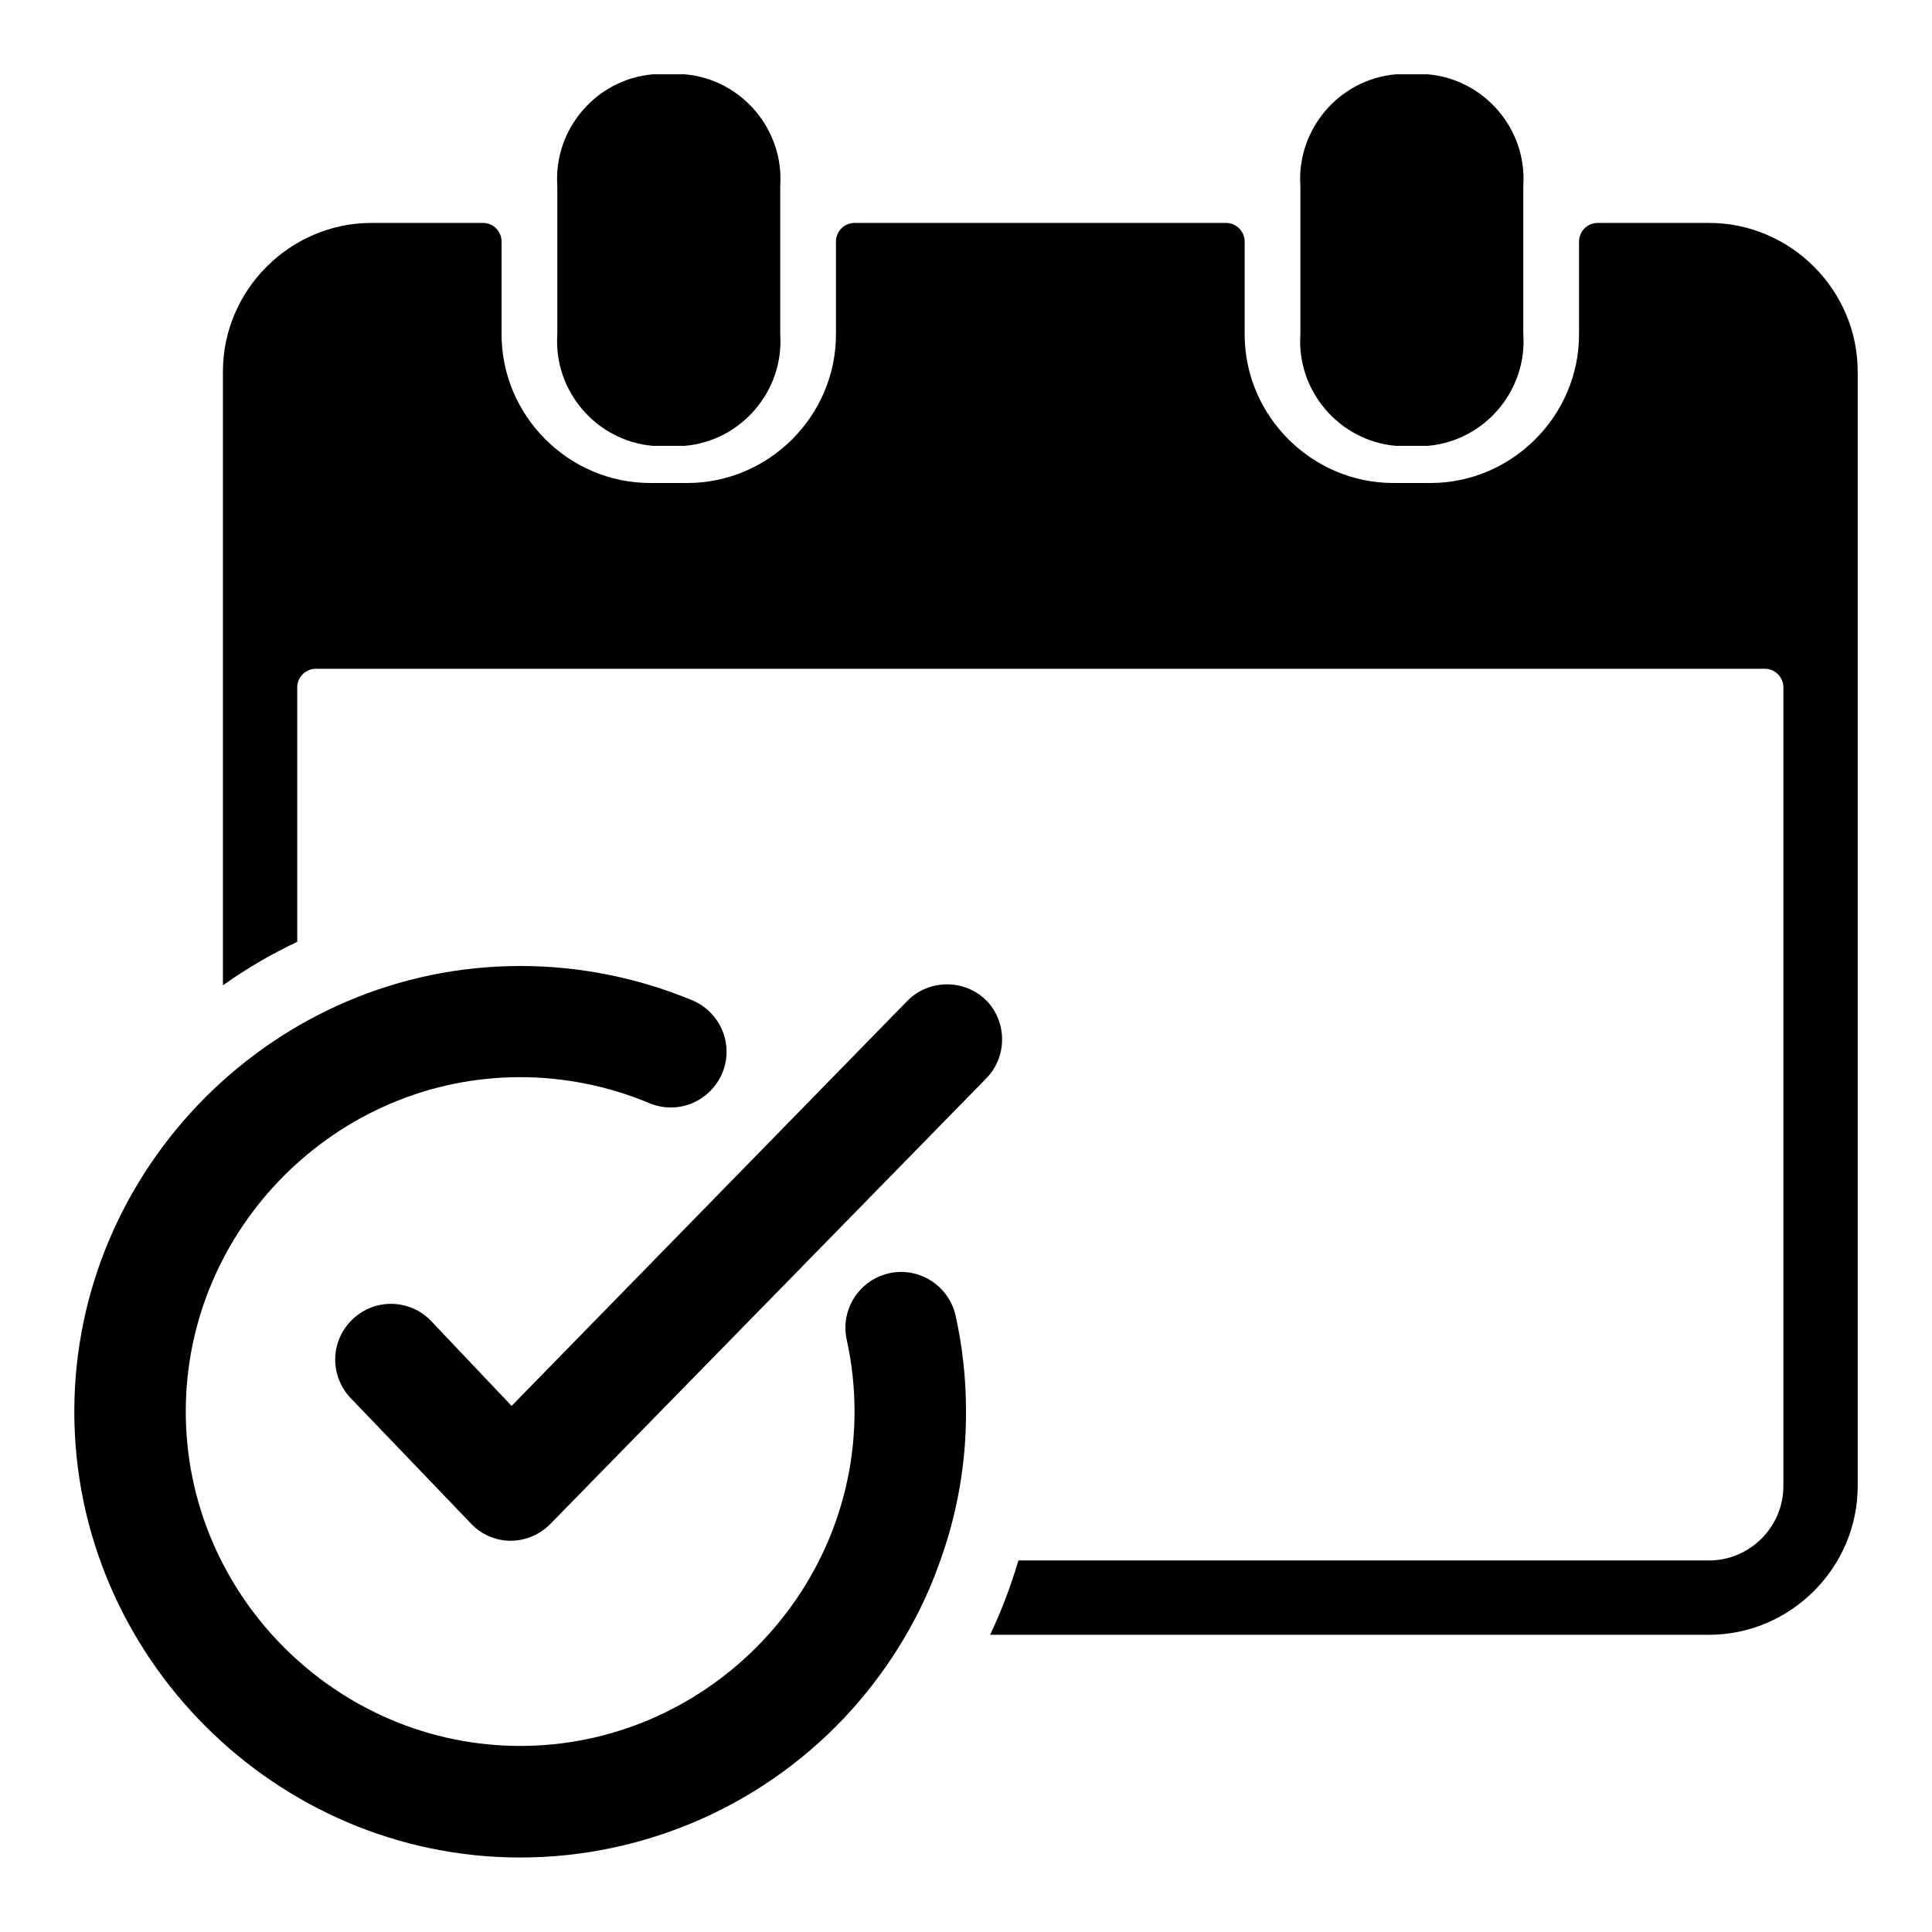 <?xml version="1.0" encoding="UTF-8" standalone="no"?>
<!DOCTYPE svg PUBLIC "-//W3C//DTD SVG 1.1//EN" "http://www.w3.org/Graphics/SVG/1.1/DTD/svg11.dtd">
<svg width="100%" height="100%" viewBox="0 0 52 52" version="1.1" xmlns="http://www.w3.org/2000/svg" xmlns:xlink="http://www.w3.org/1999/xlink" xml:space="preserve" xmlns:serif="http://www.serif.com/" style="fill-rule:evenodd;clip-rule:evenodd;stroke-linejoin:round;stroke-miterlimit:1.414;">
    <path d="M23.93,34.27C23.246,34.422 22.754,35.034 22.754,35.735C22.754,35.844 22.766,35.953 22.79,36.06C22.93,36.695 23,37.343 23,37.992C23,42.93 18.937,46.992 14,46.992C9.063,46.992 5,42.93 5,37.992C5,33.055 9.063,28.992 14,28.992C15.184,28.992 16.356,29.226 17.45,29.68C17.641,29.764 17.848,29.808 18.056,29.808C18.879,29.808 19.556,29.131 19.556,28.308C19.556,27.691 19.175,27.134 18.6,26.91C17.141,26.309 15.578,25.999 14,26C7.417,26 2,31.417 2,38C2.003,44.581 7.419,49.995 14,49.995C17.411,49.995 20.665,48.541 22.94,46C23.654,45.2 24.26,44.309 24.74,43.35C24.946,42.938 25.127,42.514 25.28,42.08C25.761,40.774 26.005,39.392 26,38C26.002,37.129 25.909,36.26 25.72,35.41C25.568,34.726 24.956,34.234 24.255,34.234C24.146,34.234 24.037,34.246 23.93,34.27Z" style="fill-rule:nonzero;"/>
    <path d="M26.55,26.93C25.968,26.349 25.012,26.349 24.43,26.93L13.77,37.84L11.59,35.54C11.308,35.254 10.923,35.093 10.522,35.093C9.699,35.093 9.022,35.77 9.022,36.593C9.022,36.965 9.16,37.324 9.41,37.6L12.67,41C12.946,41.298 13.334,41.468 13.74,41.47C14.142,41.469 14.528,41.306 14.81,41.02L26.55,29.02C27.112,28.442 27.112,27.508 26.55,26.93Z" style="fill-rule:nonzero;"/>
    <path d="M17.57,12L18.43,12C19.951,11.868 21.103,10.523 21,9L21,5C21.103,3.477 19.951,2.132 18.43,2L17.57,2C16.049,2.132 14.897,3.477 15,5L15,9C14.897,10.523 16.049,11.868 17.57,12Z" style="fill-rule:nonzero;"/>
    <path d="M37.57,12L38.43,12C39.951,11.868 41.103,10.523 41,9L41,5C41.103,3.477 39.951,2.132 38.43,2L37.57,2C36.049,2.132 34.897,3.477 35,5L35,9C34.897,10.523 36.049,11.868 37.57,12Z" style="fill-rule:nonzero;"/>
    <path d="M46,6L43,6C42.726,6 42.5,6.226 42.5,6.5L42.5,9C42.5,11.194 40.694,13 38.5,13L37.5,13C35.306,13 33.5,11.194 33.5,9L33.5,6.5C33.5,6.226 33.274,6 33,6L23,6C22.726,6 22.5,6.226 22.5,6.5L22.5,9C22.5,11.194 20.694,13 18.5,13L17.5,13C15.306,13 13.5,11.194 13.5,9L13.5,6.5C13.5,6.226 13.274,6 13,6L10,6C7.806,6 6,7.806 6,10L6,26.52C6.63,26.071 7.3,25.679 8,25.35L8,18.5C8,18.226 8.226,18 8.5,18L47.5,18C47.774,18 48,18.226 48,18.5L48,40C48,41.097 47.097,42 46,42L27.41,42C27.209,42.685 26.955,43.354 26.65,44L46,44C48.194,44 50,42.194 50,40L50,10C50,7.806 48.194,6 46,6Z" style="fill-rule:nonzero;"/>
</svg>

